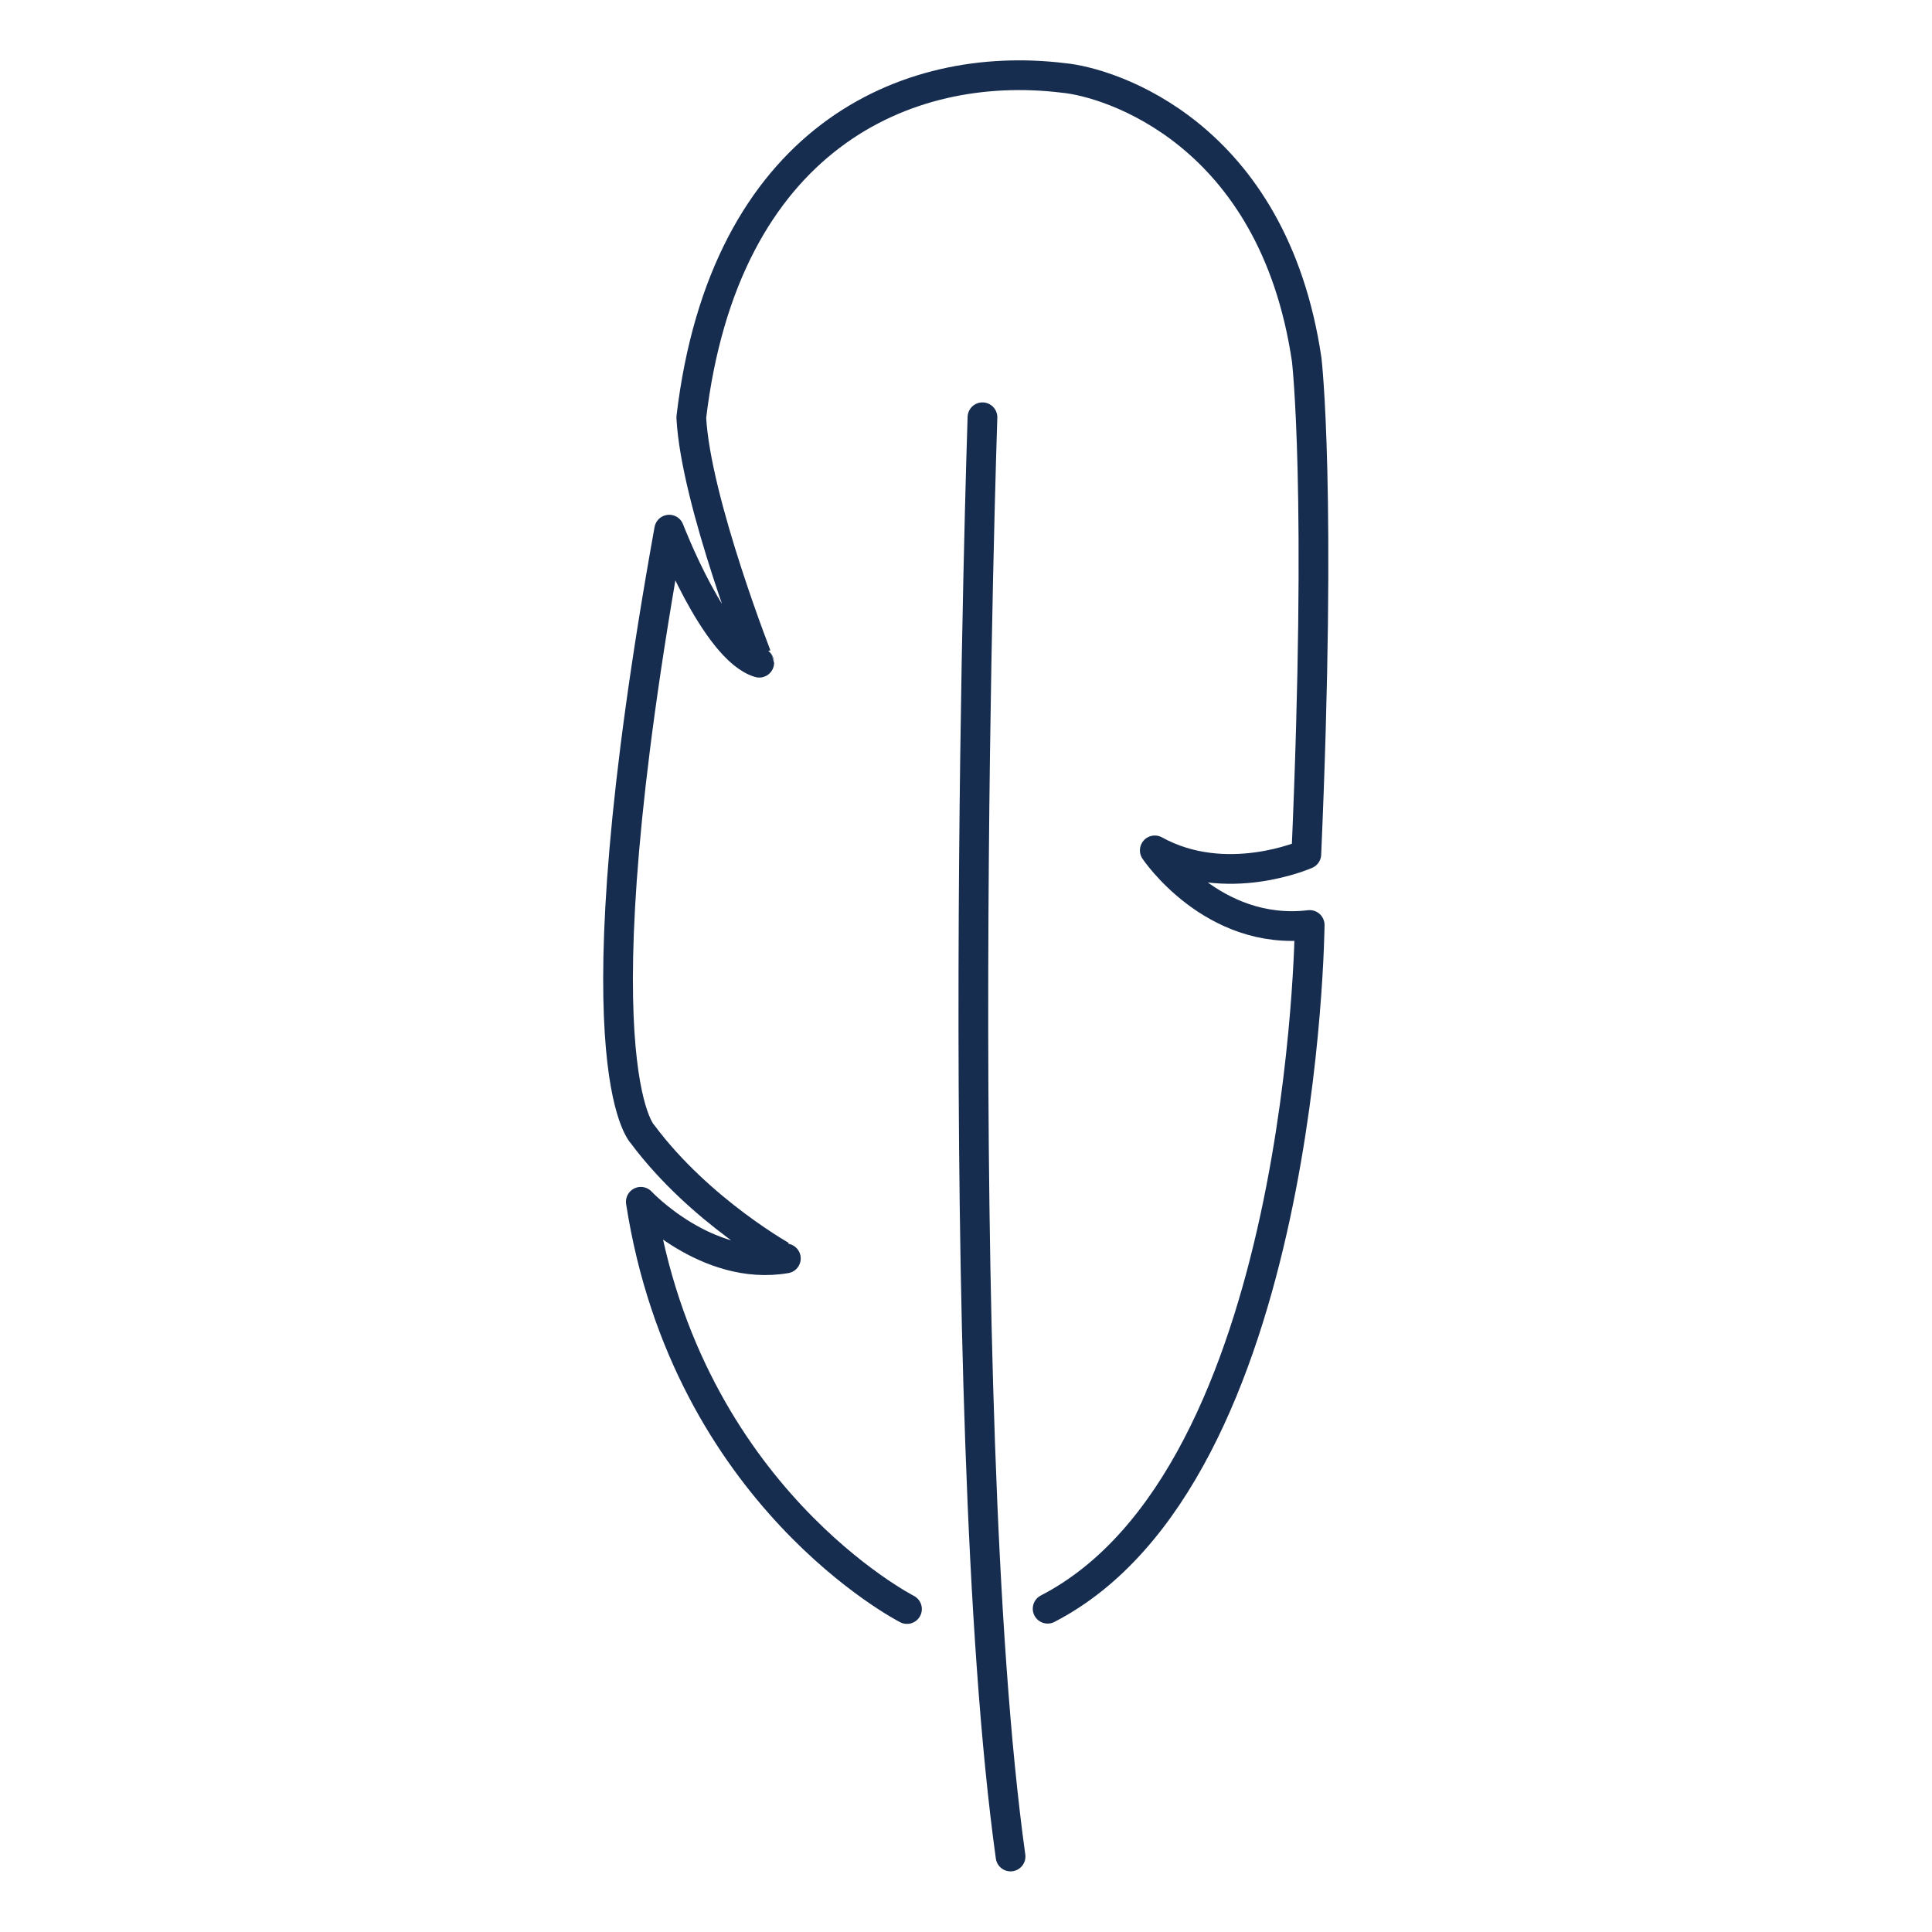 <?xml version="1.0" encoding="UTF-8" standalone="no"?>
<!-- Created with Inkscape (http://www.inkscape.org/) -->

<svg
   width="512"
   height="512"
   viewBox="0 0 135.467 135.467"
   version="1.1"
   id="svg911"
   inkscape:version="1.2.2 (b0a8486541, 2022-12-01)"
   sodipodi:docname="logo.svg"
   xmlns:inkscape="http://www.inkscape.org/namespaces/inkscape"
   xmlns:sodipodi="http://sodipodi.sourceforge.net/DTD/sodipodi-0.dtd"
   xmlns="http://www.w3.org/2000/svg"
   xmlns:svg="http://www.w3.org/2000/svg">
  <sodipodi:namedview
     id="namedview913"
     pagecolor="#ffffff"
     bordercolor="#000000"
     borderopacity="0.25"
     inkscape:showpageshadow="2"
     inkscape:pageopacity="0.0"
     inkscape:pagecheckerboard="0"
     inkscape:deskcolor="#d1d1d1"
     inkscape:document-units="mm"
     showgrid="false"
     inkscape:lockguides="true"
     inkscape:zoom="0.5946522"
     inkscape:cx="801.30873"
     inkscape:cy="633.1432"
     inkscape:window-width="2552"
     inkscape:window-height="1408"
     inkscape:window-x="0"
     inkscape:window-y="0"
     inkscape:window-maximized="1"
     inkscape:current-layer="layer1"
     inkscape:export-bgcolor="#ffffffff" />
  <defs
     id="defs908" />
  <g
     id="g15872-3"
     transform="matrix(1.042,0,0,1.042,-62.398,-4.636)"
     inkscape:label="feather">
    <path
       style="fill:none;stroke:#162d50;stroke-width:2;stroke-linecap:round;stroke-linejoin:round;stroke-dasharray:none"
       d="m 120.915,112.723 c 0,0 -14.827,-7.573 -17.911,-27.404 0,0 4.429,4.731 9.761,3.812 0.016,0.008 -5.774,-3.162 -9.653,-8.371 0,0 -4.695,-4.647 1.802,-40.671 0,0 3.079,8.071 6.06,8.955 8.9e-4,0.007 -4.277,-10.818 -4.574,-16.505 2.22,-18.75 14.445,-24.141 25.04,-22.846 3.116,0.291 14.122,3.69 16.373,18.961 0,0 1.042,8.766 -0.025,33.273 0,0 -5.395,2.398 -10.198,-0.255 0,0 3.879,5.801 10.423,5.02 0,0 -0.318,37.062 -17.634,46.009"
       id="path1017-6"
       sodipodi:nodetypes="ccccccccccccc"
       inkscape:label="barbs" />
    <path
       style="fill:none;stroke:#162d50;stroke-width:2;stroke-linecap:round;stroke-linejoin:round;stroke-dasharray:none"
       d="m 125.994,32.527 c 0,0 -2.256,67.001 1.891,96.849"
       id="path14416-7"
       sodipodi:nodetypes="cc"
       inkscape:label="rachis" />
  </g>
</svg>
